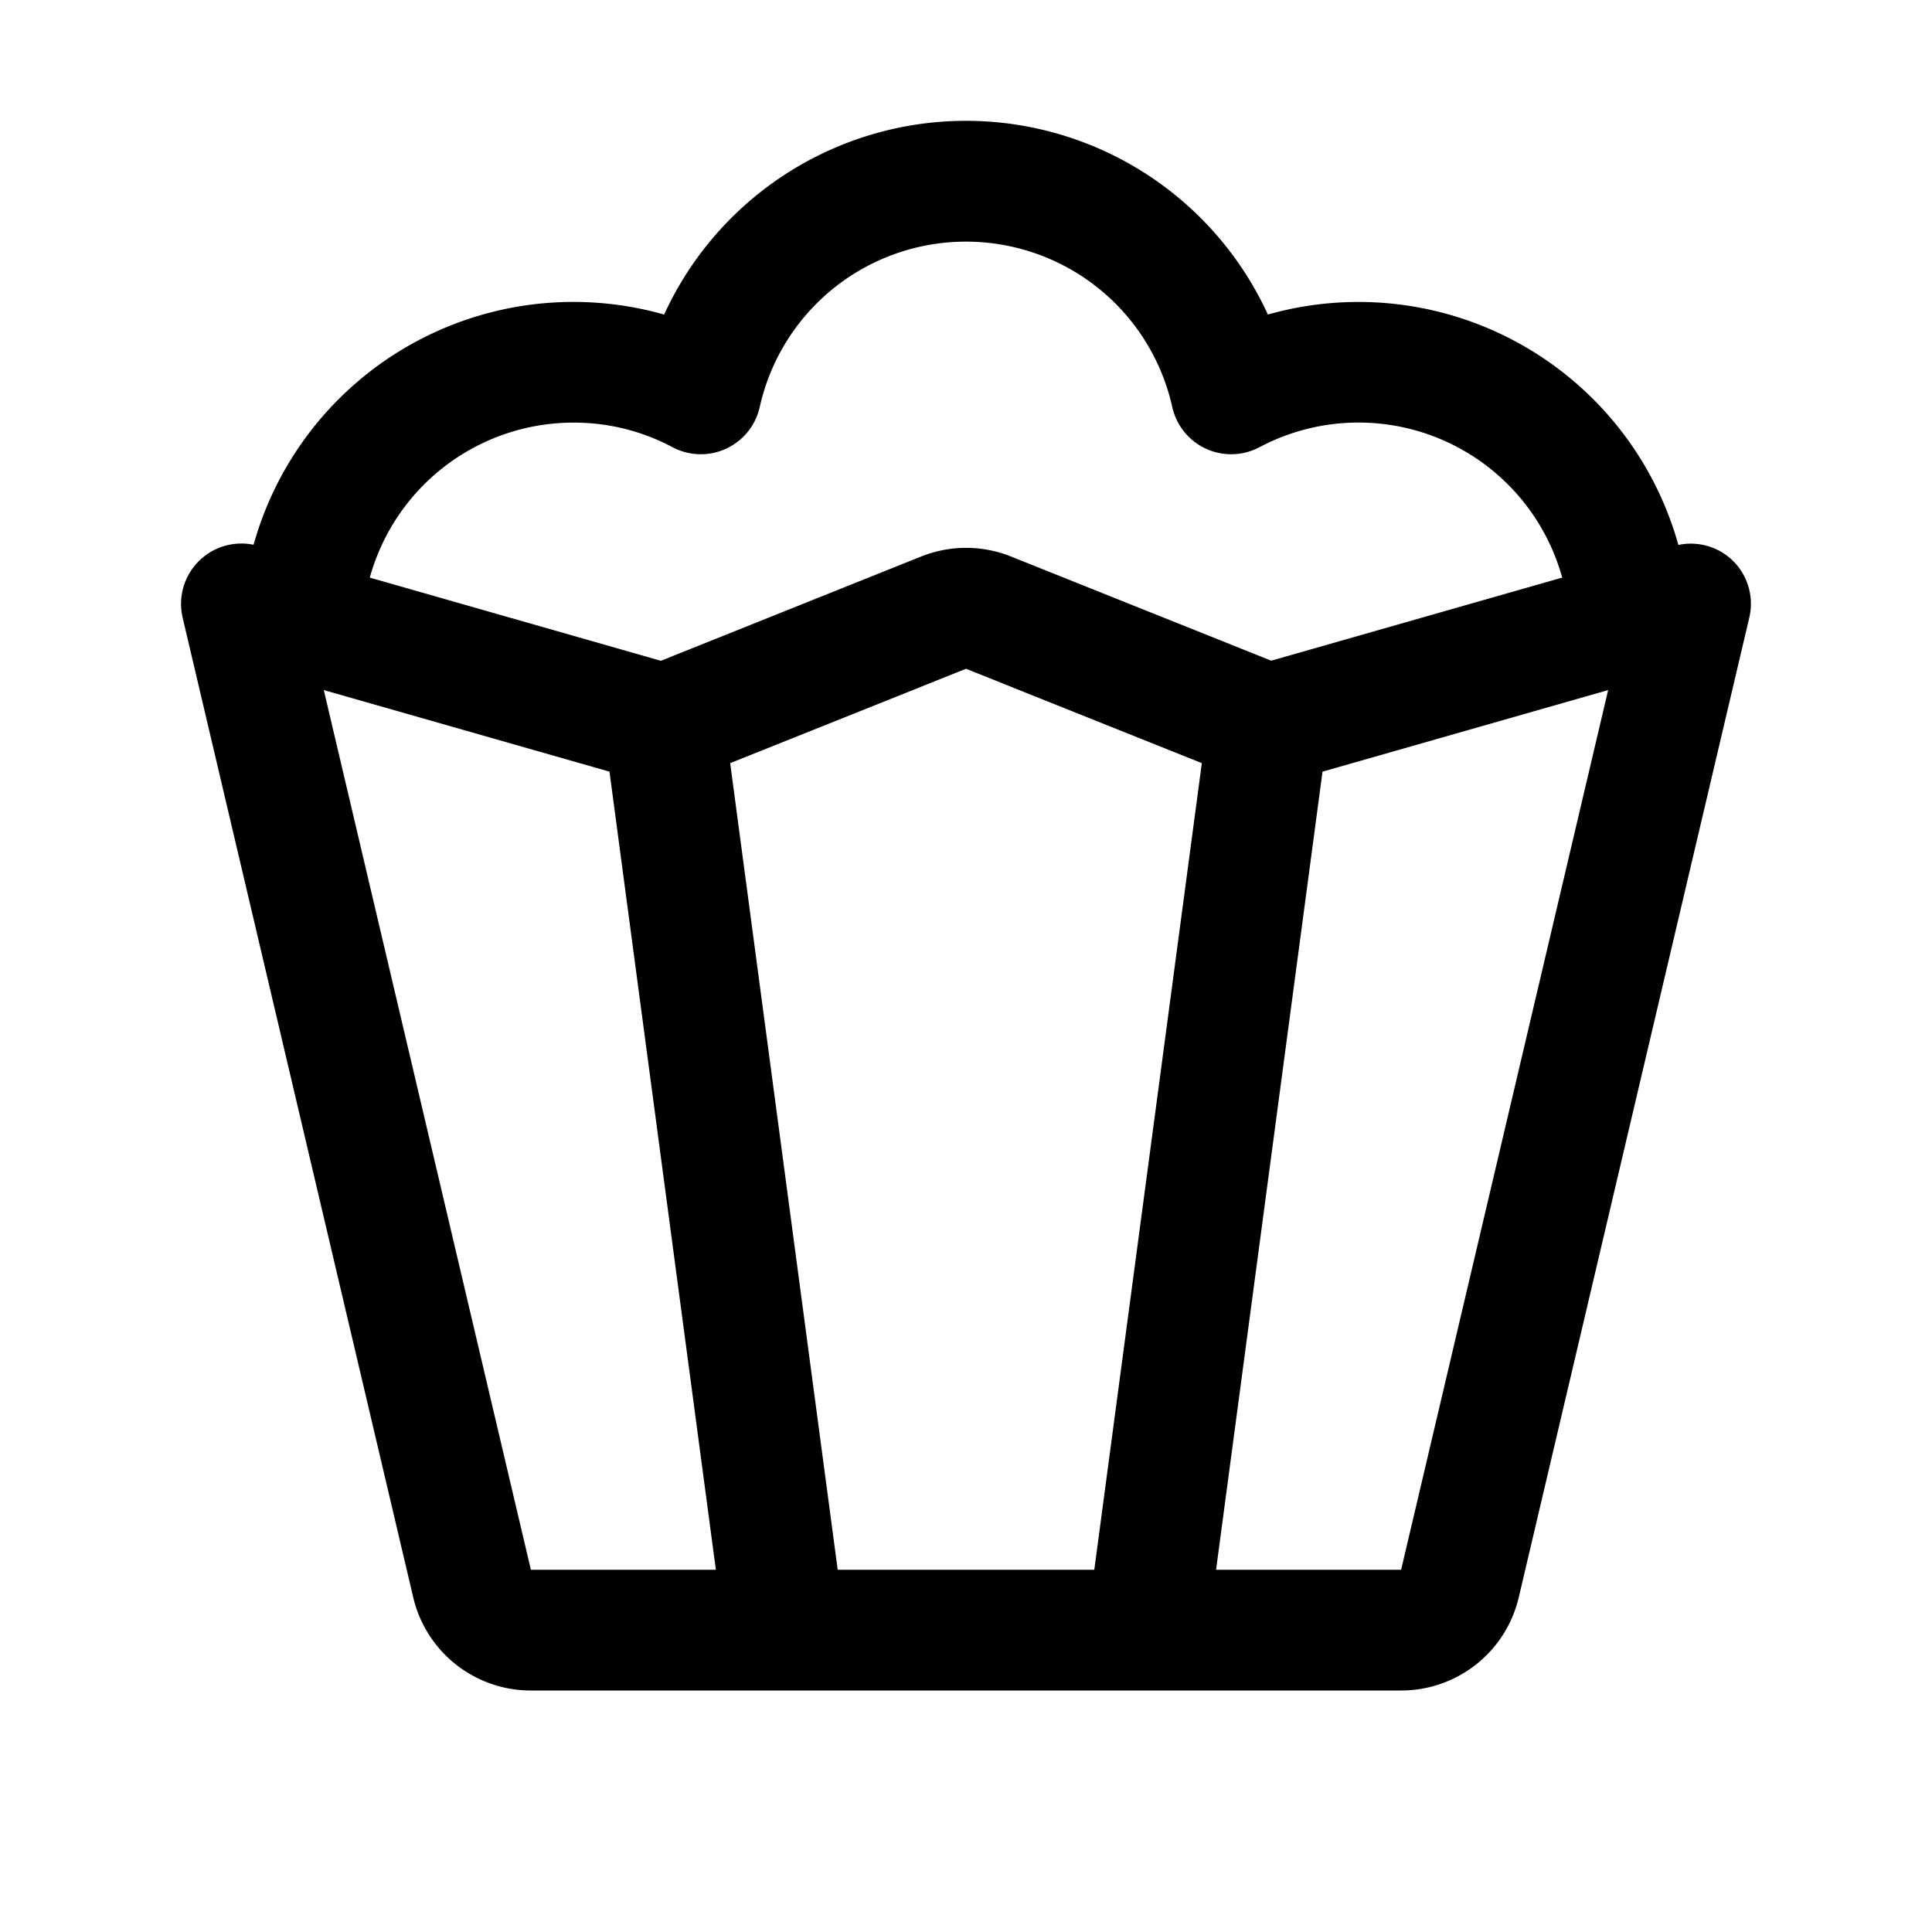 <svg xmlns="http://www.w3.org/2000/svg" fill="none" viewBox="0 0 32 32">
  <path fill="#000" d="M28.69 9.276a1 1 0 0 0-.891-.25A5.5 5.5 0 0 0 21 5.21a5.5 5.5 0 0 0-10 0 5.5 5.5 0 0 0-6.8 3.813 1 1 0 0 0-1.175 1.207l3.82 16.23A2 2 0 0 0 8.793 28h14.415a2 2 0 0 0 1.947-1.541l3.819-16.23a1 1 0 0 0-.284-.953M9.5 7a3.46 3.46 0 0 1 1.639.407 1 1 0 0 0 1.445-.667 3.5 3.5 0 0 1 6.832 0 1 1 0 0 0 1.445.667 3.5 3.5 0 0 1 5.014 2.16l-4.82 1.376-4.311-1.726a2 2 0 0 0-1.485 0l-4.313 1.728-4.821-1.378A3.5 3.5 0 0 1 9.5 7m-.707 19-3.43-14.57 4.732 1.351L11.857 26zm9.332 0h-4.25l-1.781-13.36L16 11.077l3.906 1.563zm5.082 0h-3.065l1.763-13.219 4.731-1.351z"/>
</svg>
